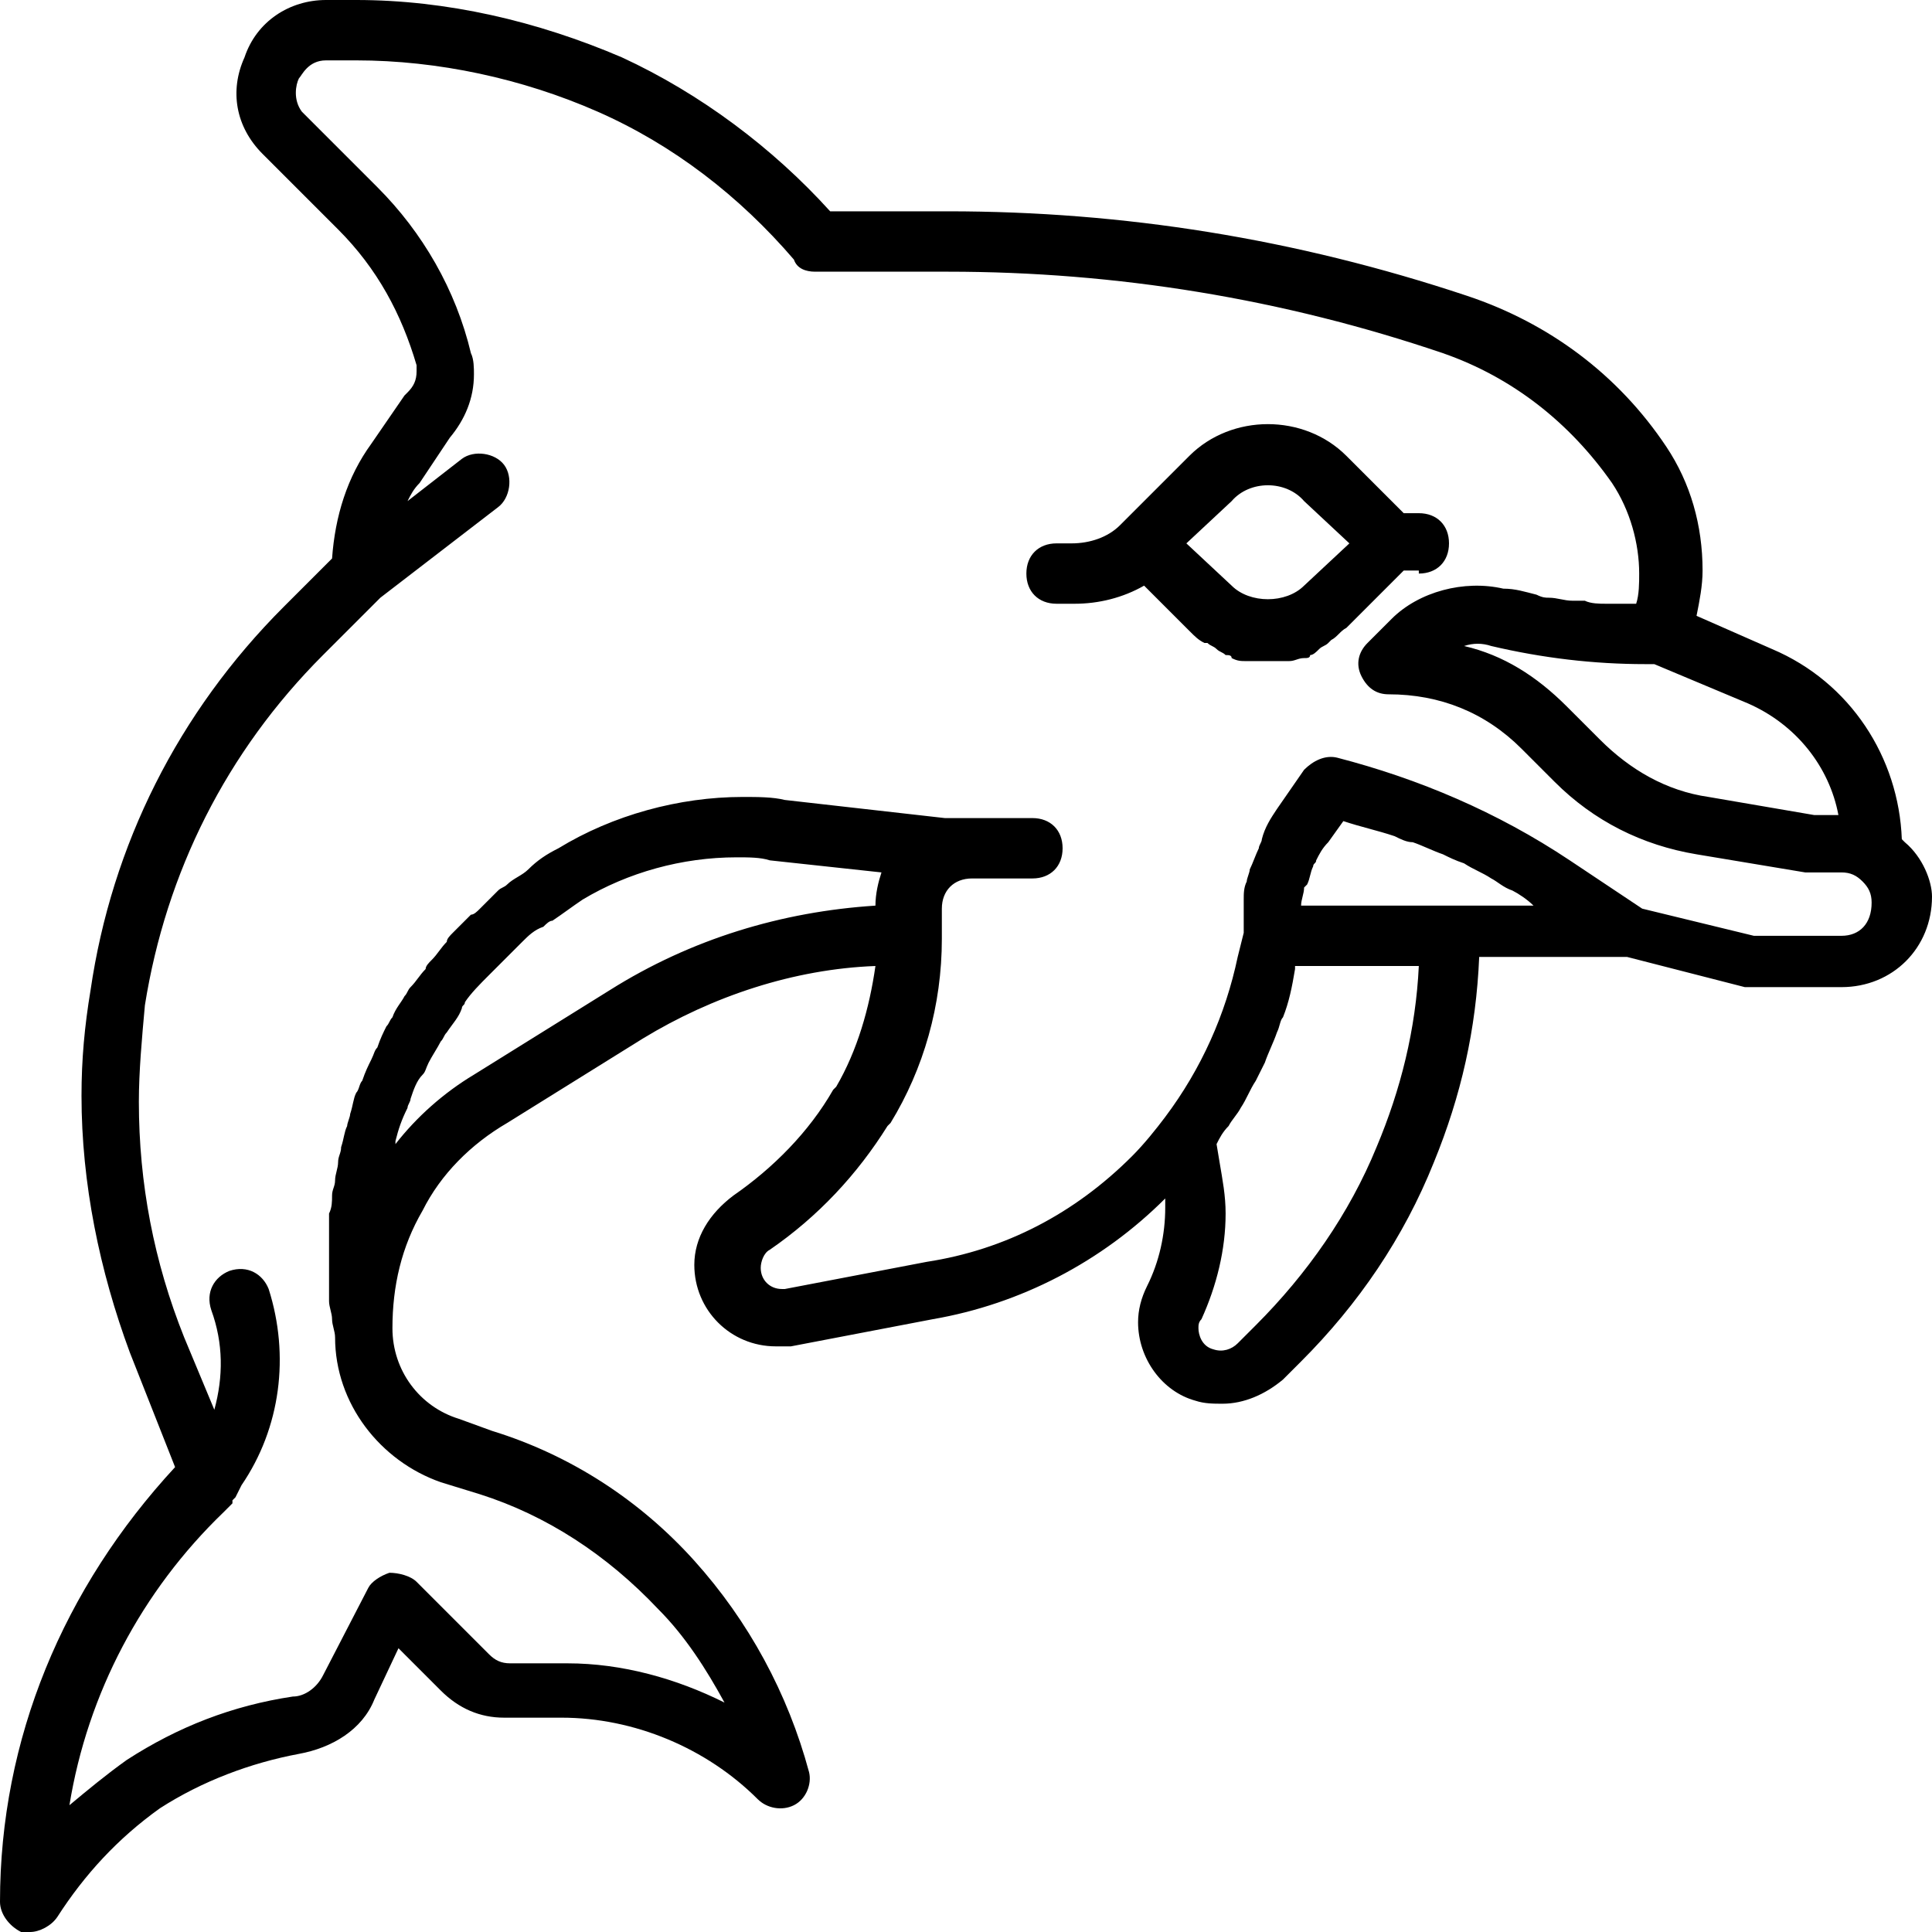 <svg xmlns="http://www.w3.org/2000/svg" viewBox="0 0 64 64" style="enable-background:new 0 0 64 64" xml:space="preserve">
  <path d="m63.1 27.9-.1-.1c-.1-2.7-1.7-5.2-4.3-6.3l-2.5-1.1c.1-.5.2-1 .2-1.5 0-1.5-.4-2.9-1.2-4.1-1.6-2.4-3.9-4.1-6.6-5C42.9 7.9 37.2 7 31.4 7h-3.9c-1.9-2.1-4.3-3.9-6.9-5.1C17.8.7 14.8 0 11.8 0h-1C9.6 0 8.5.7 8.1 1.9c-.5 1.1-.3 2.3.6 3.2l2.5 2.5c1.3 1.3 2.1 2.8 2.6 4.5v.2c0 .3-.1.5-.3.7l-.1.1-1.1 1.6c-.8 1.1-1.2 2.4-1.3 3.8l-1.6 1.6C5.9 23.6 3.7 28 3 32.8c-.2 1.2-.3 2.3-.3 3.5 0 2.9.6 5.8 1.6 8.5l1.5 3.8C2.1 52.6 0 57.6 0 63c0 .4.3.8.7 1H1c.3 0 .7-.2.9-.5.9-1.4 2-2.6 3.4-3.6 1.4-.9 3-1.5 4.6-1.8 1.1-.2 2.1-.8 2.5-1.8l.8-1.7 1.4 1.4c.6.6 1.3.9 2.1.9h1.9c2.4 0 4.8 1 6.5 2.7.3.3.8.4 1.2.2.4-.2.6-.7.5-1.1-.7-2.6-2-5-3.8-7-1.8-2-4.1-3.5-6.7-4.3l-1.1-.4c-1.3-.4-2.2-1.6-2.2-3s.3-2.7 1-3.9c.6-1.2 1.6-2.2 2.8-2.9l4.5-2.8c2.3-1.4 5-2.3 7.7-2.4-.2 1.4-.6 2.8-1.3 4l-.1.1c-.8 1.4-2 2.6-3.3 3.5-.8.6-1.3 1.4-1.3 2.3 0 1.5 1.2 2.7 2.7 2.7h.5l4.7-.9c2.9-.5 5.6-1.9 7.7-4v.3c0 .9-.2 1.8-.6 2.6-.2.4-.3.8-.3 1.2 0 1.2.8 2.3 1.9 2.6.3.1.6.1.9.1.7 0 1.4-.3 2-.8l.6-.6c1.9-1.9 3.4-4.1 4.4-6.6.9-2.2 1.4-4.4 1.5-6.8h4.9l3.9 1H61c1.7 0 3-1.3 3-3 0-.5-.3-1.3-.9-1.8zm-2.2-.9h-.8l-3.5-.6c-1.4-.2-2.6-.9-3.6-1.9l-1.1-1.1c-1-1-2.1-1.7-3.4-2 .3-.1.6-.1.9 0 1.7.4 3.4.6 5.1.6h.3l3.1 1.3c1.6.7 2.7 2.1 3 3.7zm-40.7 5.8-4.5 2.8c-1 .6-1.9 1.4-2.6 2.3v-.1c.1-.4.2-.7.4-1.1 0-.1.1-.2.1-.3.1-.3.2-.6.4-.8.1-.1.1-.2.2-.4s.3-.5.4-.7c.1-.1.1-.2.2-.3.2-.3.4-.5.5-.8 0-.1.1-.1.1-.2.2-.3.5-.6.8-.9l.2-.2.6-.6.3-.3c.2-.2.4-.4.7-.5.1-.1.2-.2.3-.2.3-.2.7-.5 1-.7 1.5-.9 3.3-1.4 5.1-1.4.4 0 .8 0 1.1.1l3.7.4c-.1.3-.2.7-.2 1.1-3.1.2-6.1 1.1-8.8 2.8zM45.6 38c-.9 2.2-2.3 4.2-4 5.9l-.6.6c-.2.2-.5.3-.8.2-.4-.1-.5-.5-.5-.7 0-.1 0-.2.1-.3.5-1.1.8-2.3.8-3.5 0-.6-.1-1.1-.2-1.7l-.1-.6c.1-.2.2-.4.4-.6.1-.2.3-.4.4-.6.2-.3.3-.6.5-.9l.3-.6c.1-.3.3-.7.4-1 .1-.2.1-.4.2-.5.2-.5.3-1 .4-1.6V32H47c-.1 2.1-.6 4.1-1.4 6zm-2.3-8.7c.1-.2.1-.4.2-.6 0-.1.1-.1.1-.2.1-.2.2-.4.4-.6l.5-.7c.6.2 1.1.3 1.7.5.2.1.4.2.6.2.3.1.7.3 1 .4.2.1.4.2.7.3.3.2.6.3.9.5.2.1.4.3.7.4.2.1.5.3.7.5h-7.7c0-.2.1-.4.1-.6l.1-.1zM61 31h-2.9l-3.7-.9-2.4-1.6c-2.4-1.6-5-2.7-7.7-3.4-.4-.1-.8.1-1.1.4l-.9 1.3c-.2.3-.4.6-.5 1 0 .1-.1.2-.1.3-.1.2-.2.5-.3.7 0 .1-.1.3-.1.4-.1.2-.1.4-.1.6v1.1l-.2.8c-.4 1.9-1.2 3.7-2.4 5.3-.3.4-.7.9-1.1 1.3-1.9 1.9-4.2 3.1-6.8 3.5l-4.7.9h-.1c-.4 0-.7-.3-.7-.7 0-.2.1-.5.3-.6 1.6-1.1 2.9-2.5 3.9-4.1l.1-.1c1.1-1.8 1.7-3.9 1.7-6.1v-1c0-.6.4-1 1-1h2c.6 0 1-.4 1-1s-.4-1-1-1h-2.9l-5.3-.6c-.4-.1-.9-.1-1.4-.1-2.1 0-4.3.6-6.1 1.7-.4.2-.7.4-1 .7-.2.2-.5.3-.7.5-.1.1-.2.1-.3.2l-.6.6c-.1.1-.2.2-.3.2l-.6.6c-.1.1-.2.2-.2.3-.2.2-.3.4-.5.6-.1.1-.2.2-.2.3-.2.2-.3.4-.5.6-.1.1-.1.2-.2.3-.1.2-.3.4-.4.7-.1.1-.1.2-.2.3-.1.2-.2.4-.3.7-.1.1-.1.2-.2.4s-.2.4-.3.7c-.1.1-.1.3-.2.4-.1.2-.1.4-.2.7 0 .1-.1.3-.1.4-.1.2-.1.4-.2.7 0 .2-.1.3-.1.5s-.1.4-.1.6c0 .2-.1.3-.1.5s0 .4-.1.6V43.1c0 .2.1.4.1.6 0 .2.1.4.1.6 0 2.2 1.5 4.1 3.5 4.8l1.3.4c2.2.7 4.2 2 5.9 3.8.9.9 1.6 2 2.2 3.1-1.6-.8-3.4-1.3-5.2-1.3h-1.9c-.3 0-.5-.1-.7-.3l-2.4-2.4c-.2-.2-.6-.3-.9-.3-.3.1-.6.3-.7.5l-1.5 2.9c-.2.4-.6.7-1 .7-2 .3-3.8 1-5.5 2.1-.7.5-1.3 1-1.9 1.5.6-3.7 2.4-7.1 5.1-9.7l.3-.3v-.1l.1-.1.2-.4c1.3-1.9 1.6-4.3.9-6.5-.2-.5-.7-.8-1.3-.6-.5.2-.8.7-.6 1.3.4 1.1.4 2.2.1 3.3l-1-2.4c-1-2.5-1.5-5.1-1.5-7.8 0-1 .1-2.1.2-3.2.7-4.4 2.7-8.4 5.9-11.6l1.9-1.9 3.9-3c.4-.3.5-1 .2-1.4-.3-.4-1-.5-1.4-.2l-1.8 1.4c.1-.2.2-.4.4-.6l1-1.5c.5-.6.8-1.3.8-2.1 0-.2 0-.5-.1-.7-.5-2.1-1.6-4-3.1-5.5L10 3.7c-.3-.4-.2-.9-.1-1.1.1-.1.3-.6.9-.6h1c2.7 0 5.5.6 8 1.7s4.7 2.8 6.5 4.9c.1.3.4.4.7.4h4.4c5.6 0 11.1.9 16.4 2.7 2.3.8 4.2 2.3 5.6 4.3.6.9.9 2 .9 3 0 .3 0 .7-.1 1h-1c-.2 0-.5 0-.7-.1h-.4c-.3 0-.5-.1-.8-.1-.1 0-.2 0-.4-.1-.4-.1-.7-.2-1.1-.2-1.3-.3-2.8.1-3.7 1l-.8.8c-.3.3-.4.7-.2 1.1.2.4.5.6.9.6 1.7 0 3.2.6 4.4 1.8l1.1 1.1c1.3 1.3 2.9 2.1 4.7 2.4l3.6.6H61c.3 0 .5.1.7.3.2.2.3.4.3.7 0 .7-.4 1.1-1 1.1zM47 19c.6 0 1-.4 1-1s-.4-1-1-1h-.5l-1.9-1.9c-1.4-1.4-3.8-1.4-5.2 0l-2.2 2.2-.1.1c-.4.4-1 .6-1.6.6H35c-.6 0-1 .4-1 1s.4 1 1 1h.6c.8 0 1.6-.2 2.3-.6l1.5 1.5c.2.2.3.3.5.4h.1c.1.1.2.1.3.2.1.1.2.1.3.2.1 0 .2 0 .2.1.2.1.3.1.5.1H42.7c.2 0 .3-.1.5-.1.1 0 .2 0 .2-.1.1 0 .2-.1.3-.2.1-.1.2-.1.3-.2l.1-.1c.2-.1.3-.3.5-.4l1.9-1.9h.5zm-3.8-2.4 1.5 1.4-1.5 1.4c-.6.6-1.8.6-2.4 0L39.3 18l1.5-1.4c.6-.7 1.8-.7 2.4 0z"/>
</svg>
